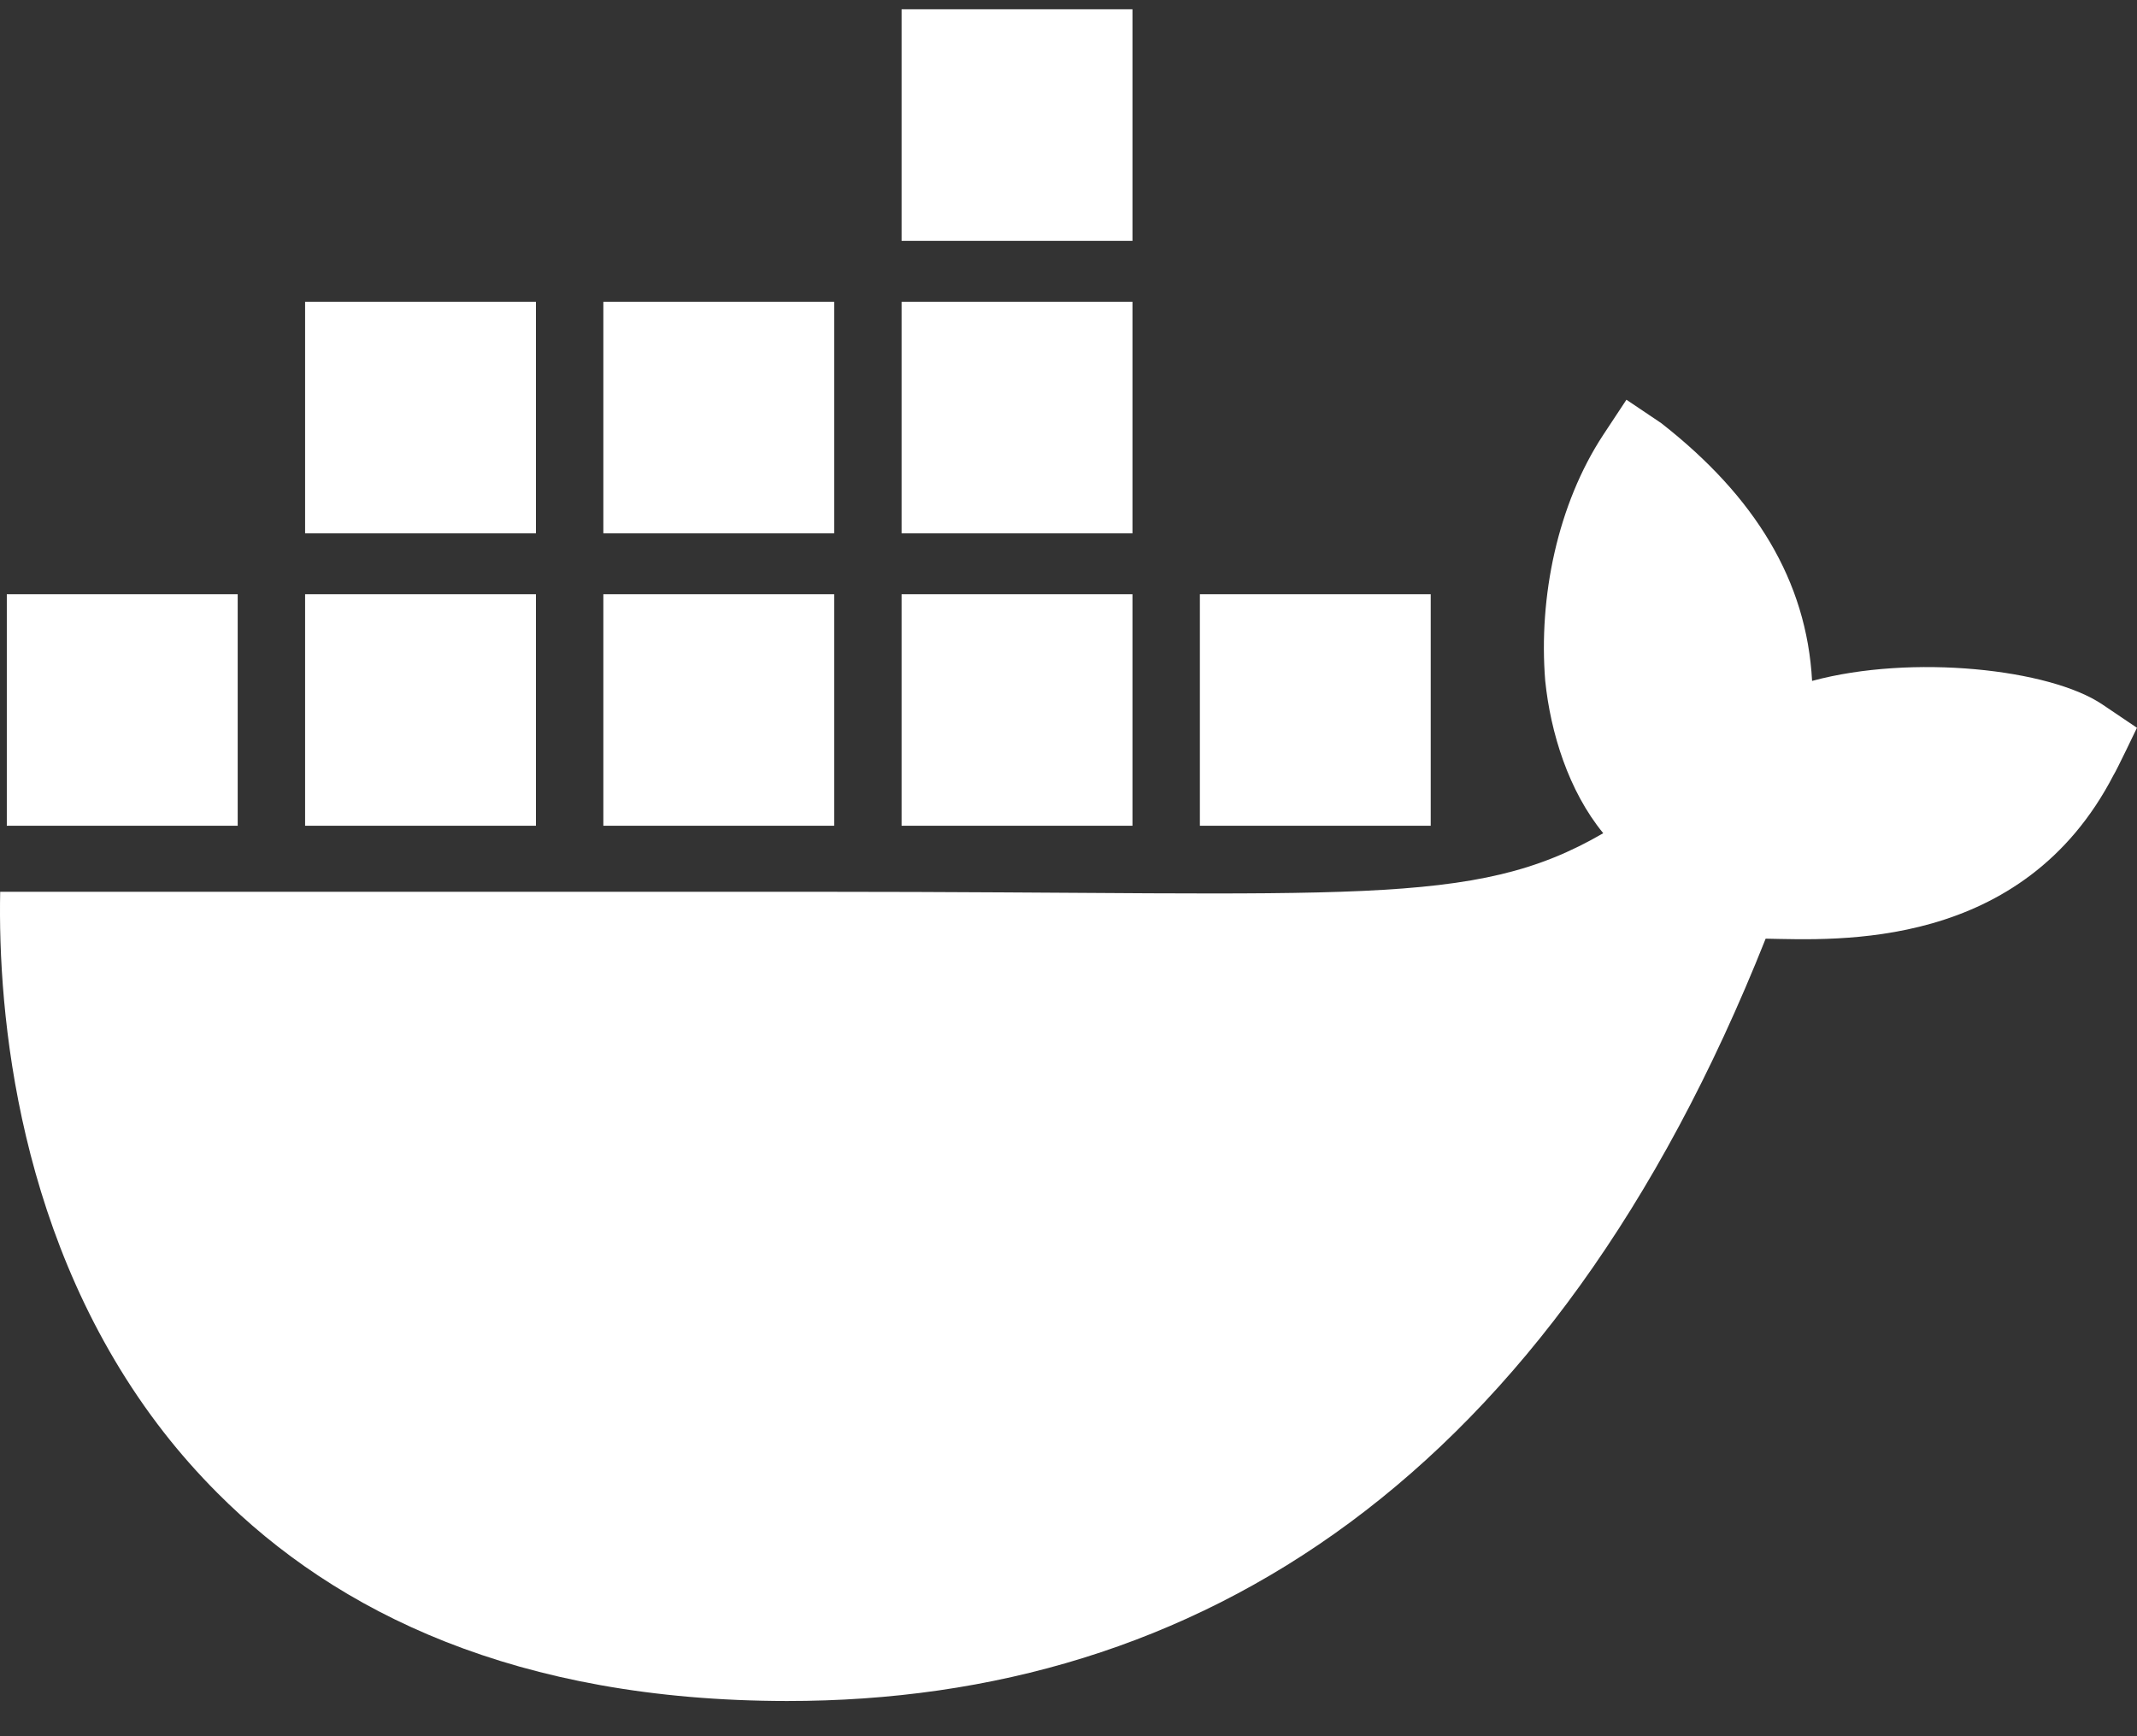 <svg width="48" height="39" viewBox="0 0 48 39" fill="none" xmlns="http://www.w3.org/2000/svg">
<rect x="0" y="0" width="48" height="39" fill="#333333" stroke="none"/>
<g clip-path="url(#clip0_83_182)">
<path d="M47.219 15.822C46.042 15.027 42.95 14.688 40.702 15.295C40.581 13.049 39.426 11.157 37.314 9.505L36.532 8.979L36.011 9.768C34.986 11.328 34.555 13.406 34.708 15.295C34.828 16.459 35.232 17.767 36.011 18.716C33.085 20.418 30.388 20.032 18.444 20.032H0.004C-0.05 22.737 0.383 27.941 3.682 32.177C4.047 32.645 4.446 33.097 4.88 33.533C7.562 36.228 11.615 38.203 17.675 38.209C26.92 38.217 34.841 33.205 39.659 21.085C41.245 21.112 45.43 21.371 47.478 17.401C47.528 17.334 47.999 16.348 47.999 16.348L47.218 15.821L47.219 15.822ZM12.038 13.348H6.853V18.549H12.038V13.348ZM18.737 13.348H13.552V18.549H18.737V13.348ZM25.437 13.348H20.251V18.549H25.437V13.348ZM32.136 13.348H26.951V18.549H32.136V13.348ZM5.339 13.348H0.153V18.549H5.339V13.348ZM12.038 6.779H6.853V11.98H12.038V6.779ZM18.737 6.779H13.552V11.98H18.737V6.779ZM25.437 6.779H20.251V11.98H25.437V6.779ZM25.437 0.209H20.251V5.41H25.437V0.209Z" fill="white"/>
</g>
<defs>
<clipPath id="clip0_83_182">
<rect width="48" height="38" fill="white" transform="translate(0 0.209)"/>
</clipPath>
</defs>
</svg>
